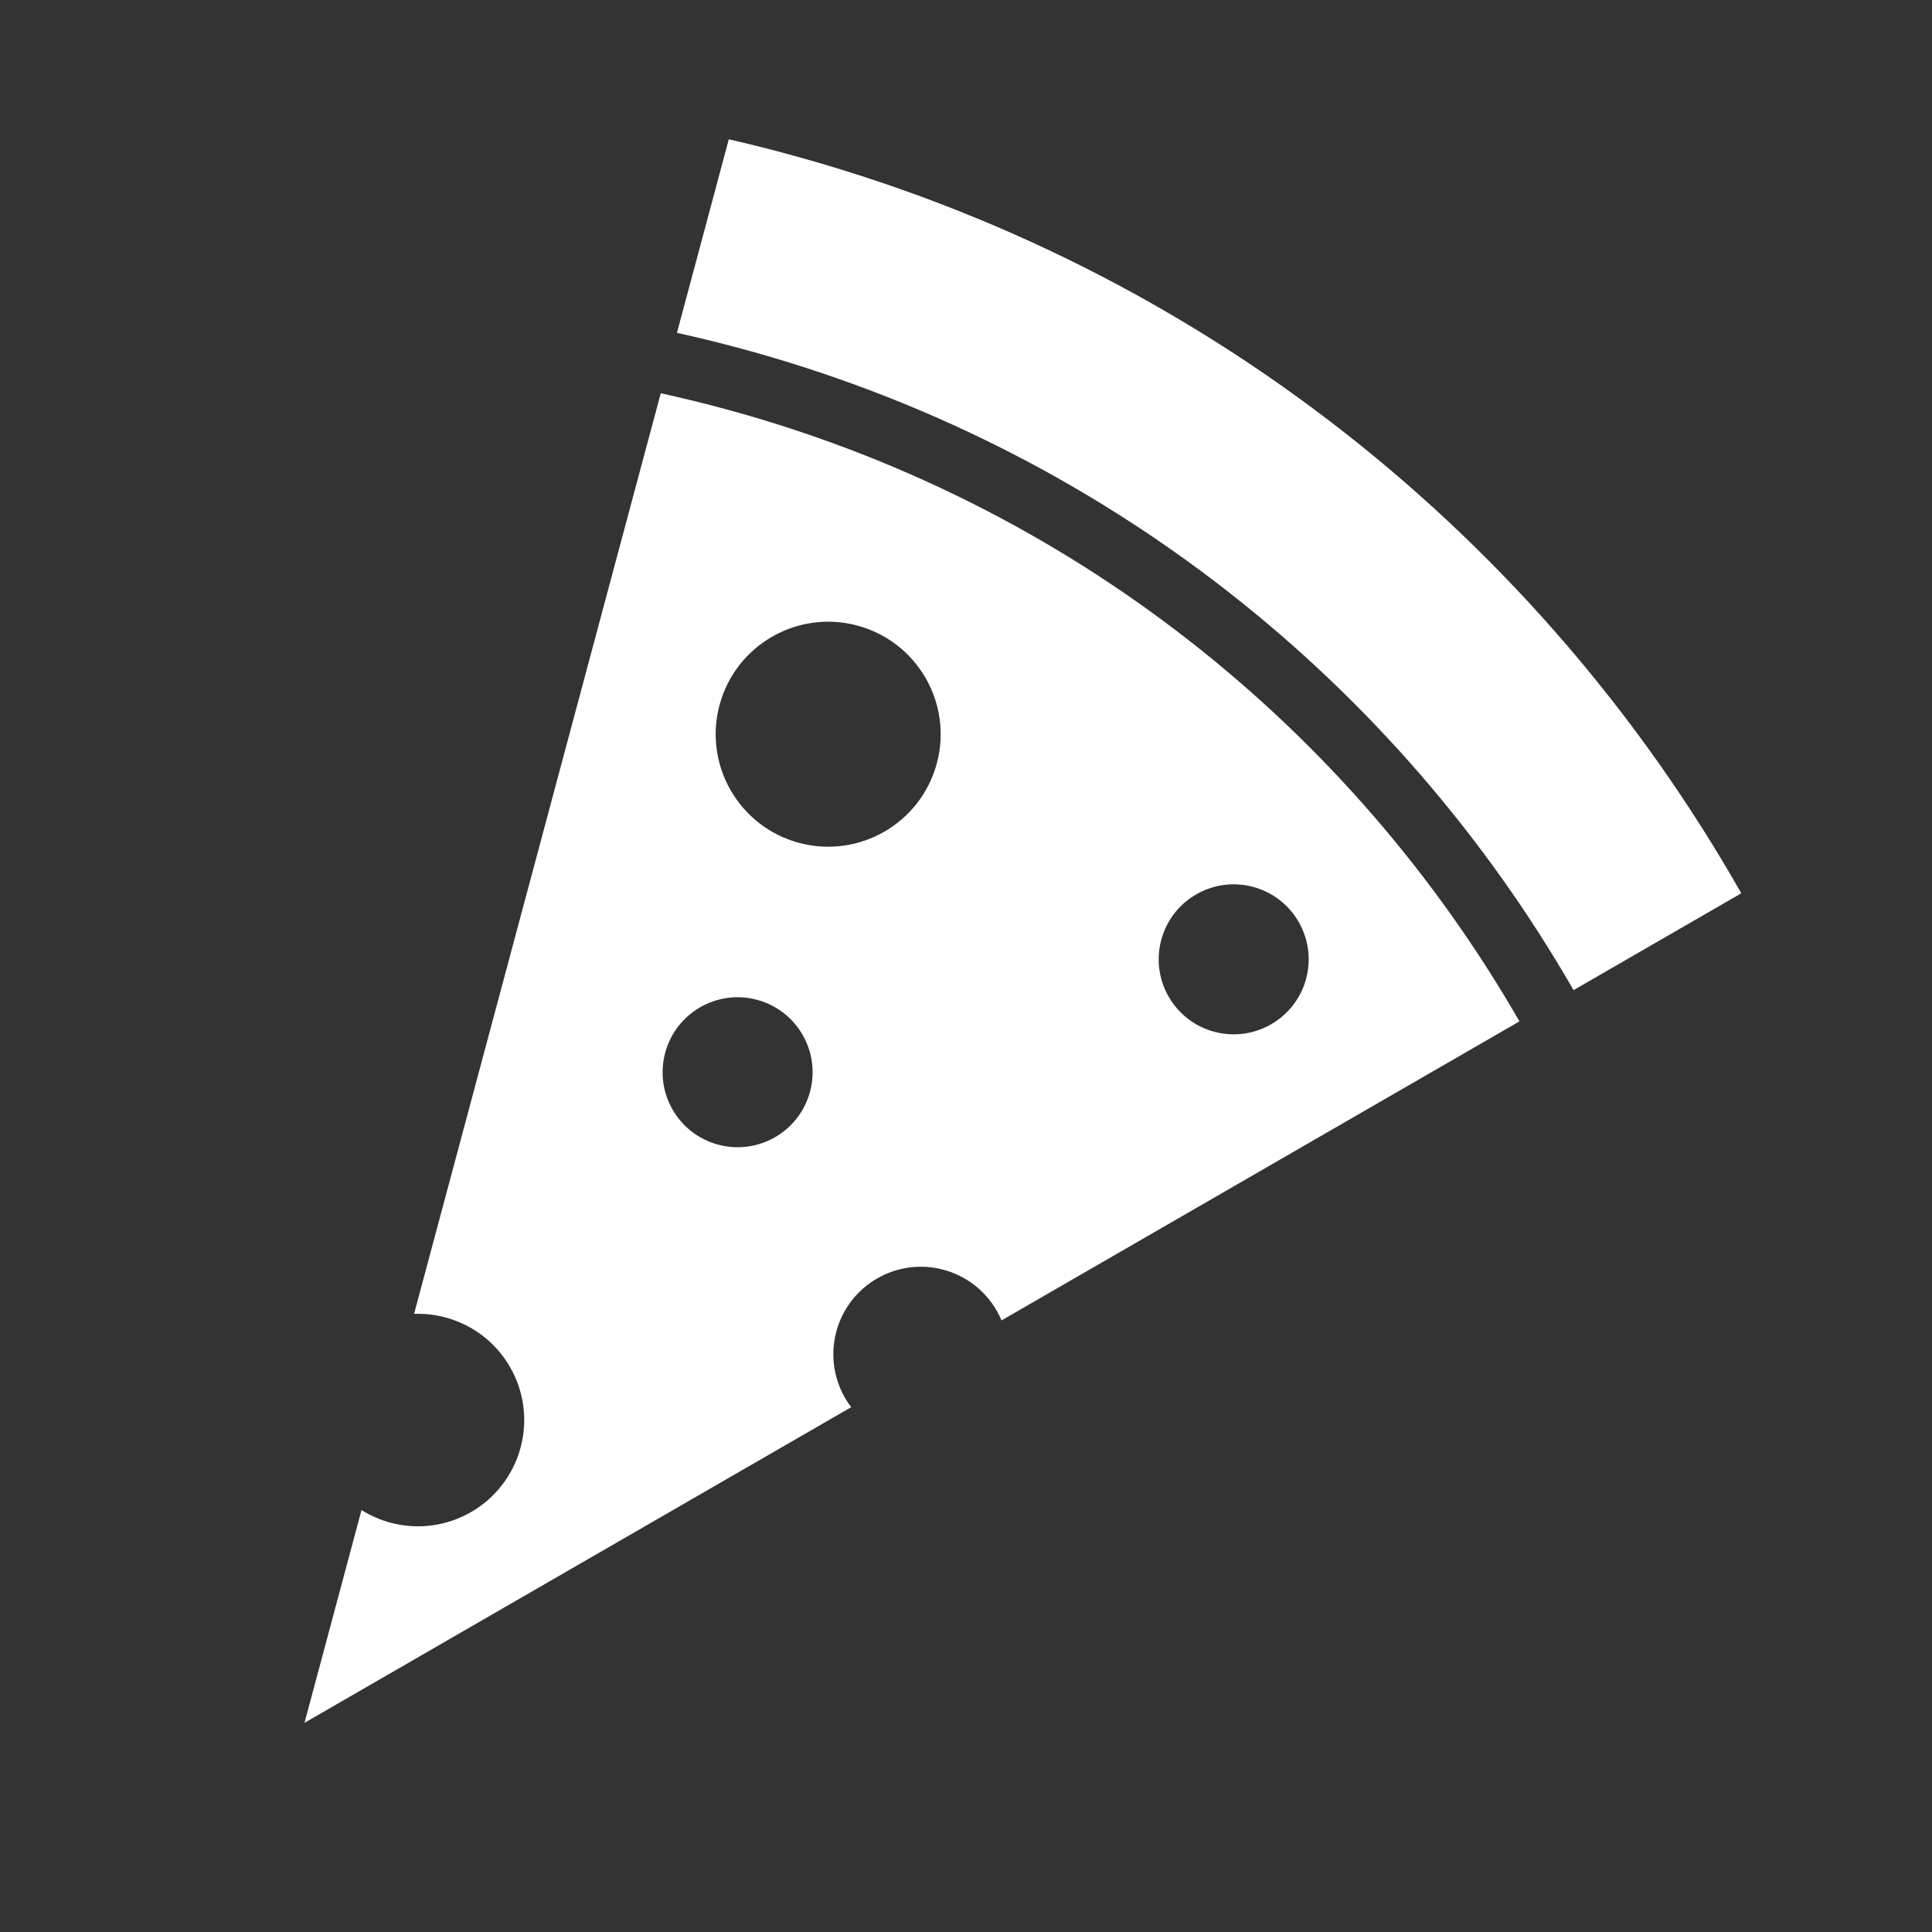 <?xml version="1.0" encoding="UTF-8"?>
<svg width="140px" height="140px" viewBox="0 0 140 140" version="1.1" xmlns="http://www.w3.org/2000/svg" xmlns:xlink="http://www.w3.org/1999/xlink">
    <rect x="0" y="0" width="140" height="140" fill="#333333" stroke="none"/>
    <!-- Generator: Sketch 49.3 (51167) - http://www.bohemiancoding.com/sketch -->
    <title>pizzaicon</title>
    <desc>Created with Sketch.</desc>
    <defs></defs>
    <g id="Page-1" stroke="none" stroke-width="1" fill="none" fill-rule="evenodd">
        <g id="Desktop-HD-Copy-7" transform="translate(-1003, -20217)" fill="#FFFFFF">
            <path d="M1039,20324.189 L1039,20255.125 C1040.501,20255.055 1042.01,20255.019 1043.528,20255.019 C1069.846,20255.019 1093.666,20265.71 1110.884,20282.985 L1080.24,20313.629 C1079.08,20312.133 1077.266,20311.171 1075.227,20311.171 C1071.726,20311.171 1068.887,20314.009 1068.887,20317.511 C1068.887,20319.549 1069.85,20321.363 1071.345,20322.523 L1039,20354.868 L1039,20338.908 C1039.716,20339.128 1040.476,20339.247 1041.264,20339.247 C1045.516,20339.247 1048.962,20335.8 1048.962,20331.548 C1048.962,20327.297 1045.516,20323.85 1041.264,20323.85 C1040.476,20323.85 1039.716,20323.969 1039,20324.189 Z M1114.086,20279.783 C1096.048,20261.688 1071.096,20250.491 1043.528,20250.491 C1042.011,20250.491 1040.501,20250.525 1039,20250.592 L1039,20236.072 C1040.353,20236.024 1041.711,20236 1043.076,20236 C1074.75,20236 1103.398,20248.956 1124.01,20269.858 L1114.086,20279.783 Z M1057.113,20284.001 C1061.615,20284.001 1065.264,20280.351 1065.264,20275.85 C1065.264,20271.348 1061.615,20267.698 1057.113,20267.698 C1052.612,20267.698 1048.962,20271.348 1048.962,20275.85 C1048.962,20280.351 1052.612,20284.001 1057.113,20284.001 Z M1057.113,20306.642 C1060.115,20306.642 1062.547,20304.21 1062.547,20301.208 C1062.547,20298.207 1060.115,20295.774 1057.113,20295.774 C1054.112,20295.774 1051.679,20298.207 1051.679,20301.208 C1051.679,20304.21 1054.112,20306.642 1057.113,20306.642 Z M1089.718,20289.435 C1092.719,20289.435 1095.152,20287.002 1095.152,20284.001 C1095.152,20281 1092.719,20278.567 1089.718,20278.567 C1086.717,20278.567 1084.284,20281 1084.284,20284.001 C1084.284,20287.002 1086.717,20289.435 1089.718,20289.435 Z" id="Combined-Shape" transform="translate(1081.505, 20295.434) rotate(-345) translate(-1081.505, -20295.434) "></path>
        </g>
    </g>
</svg>